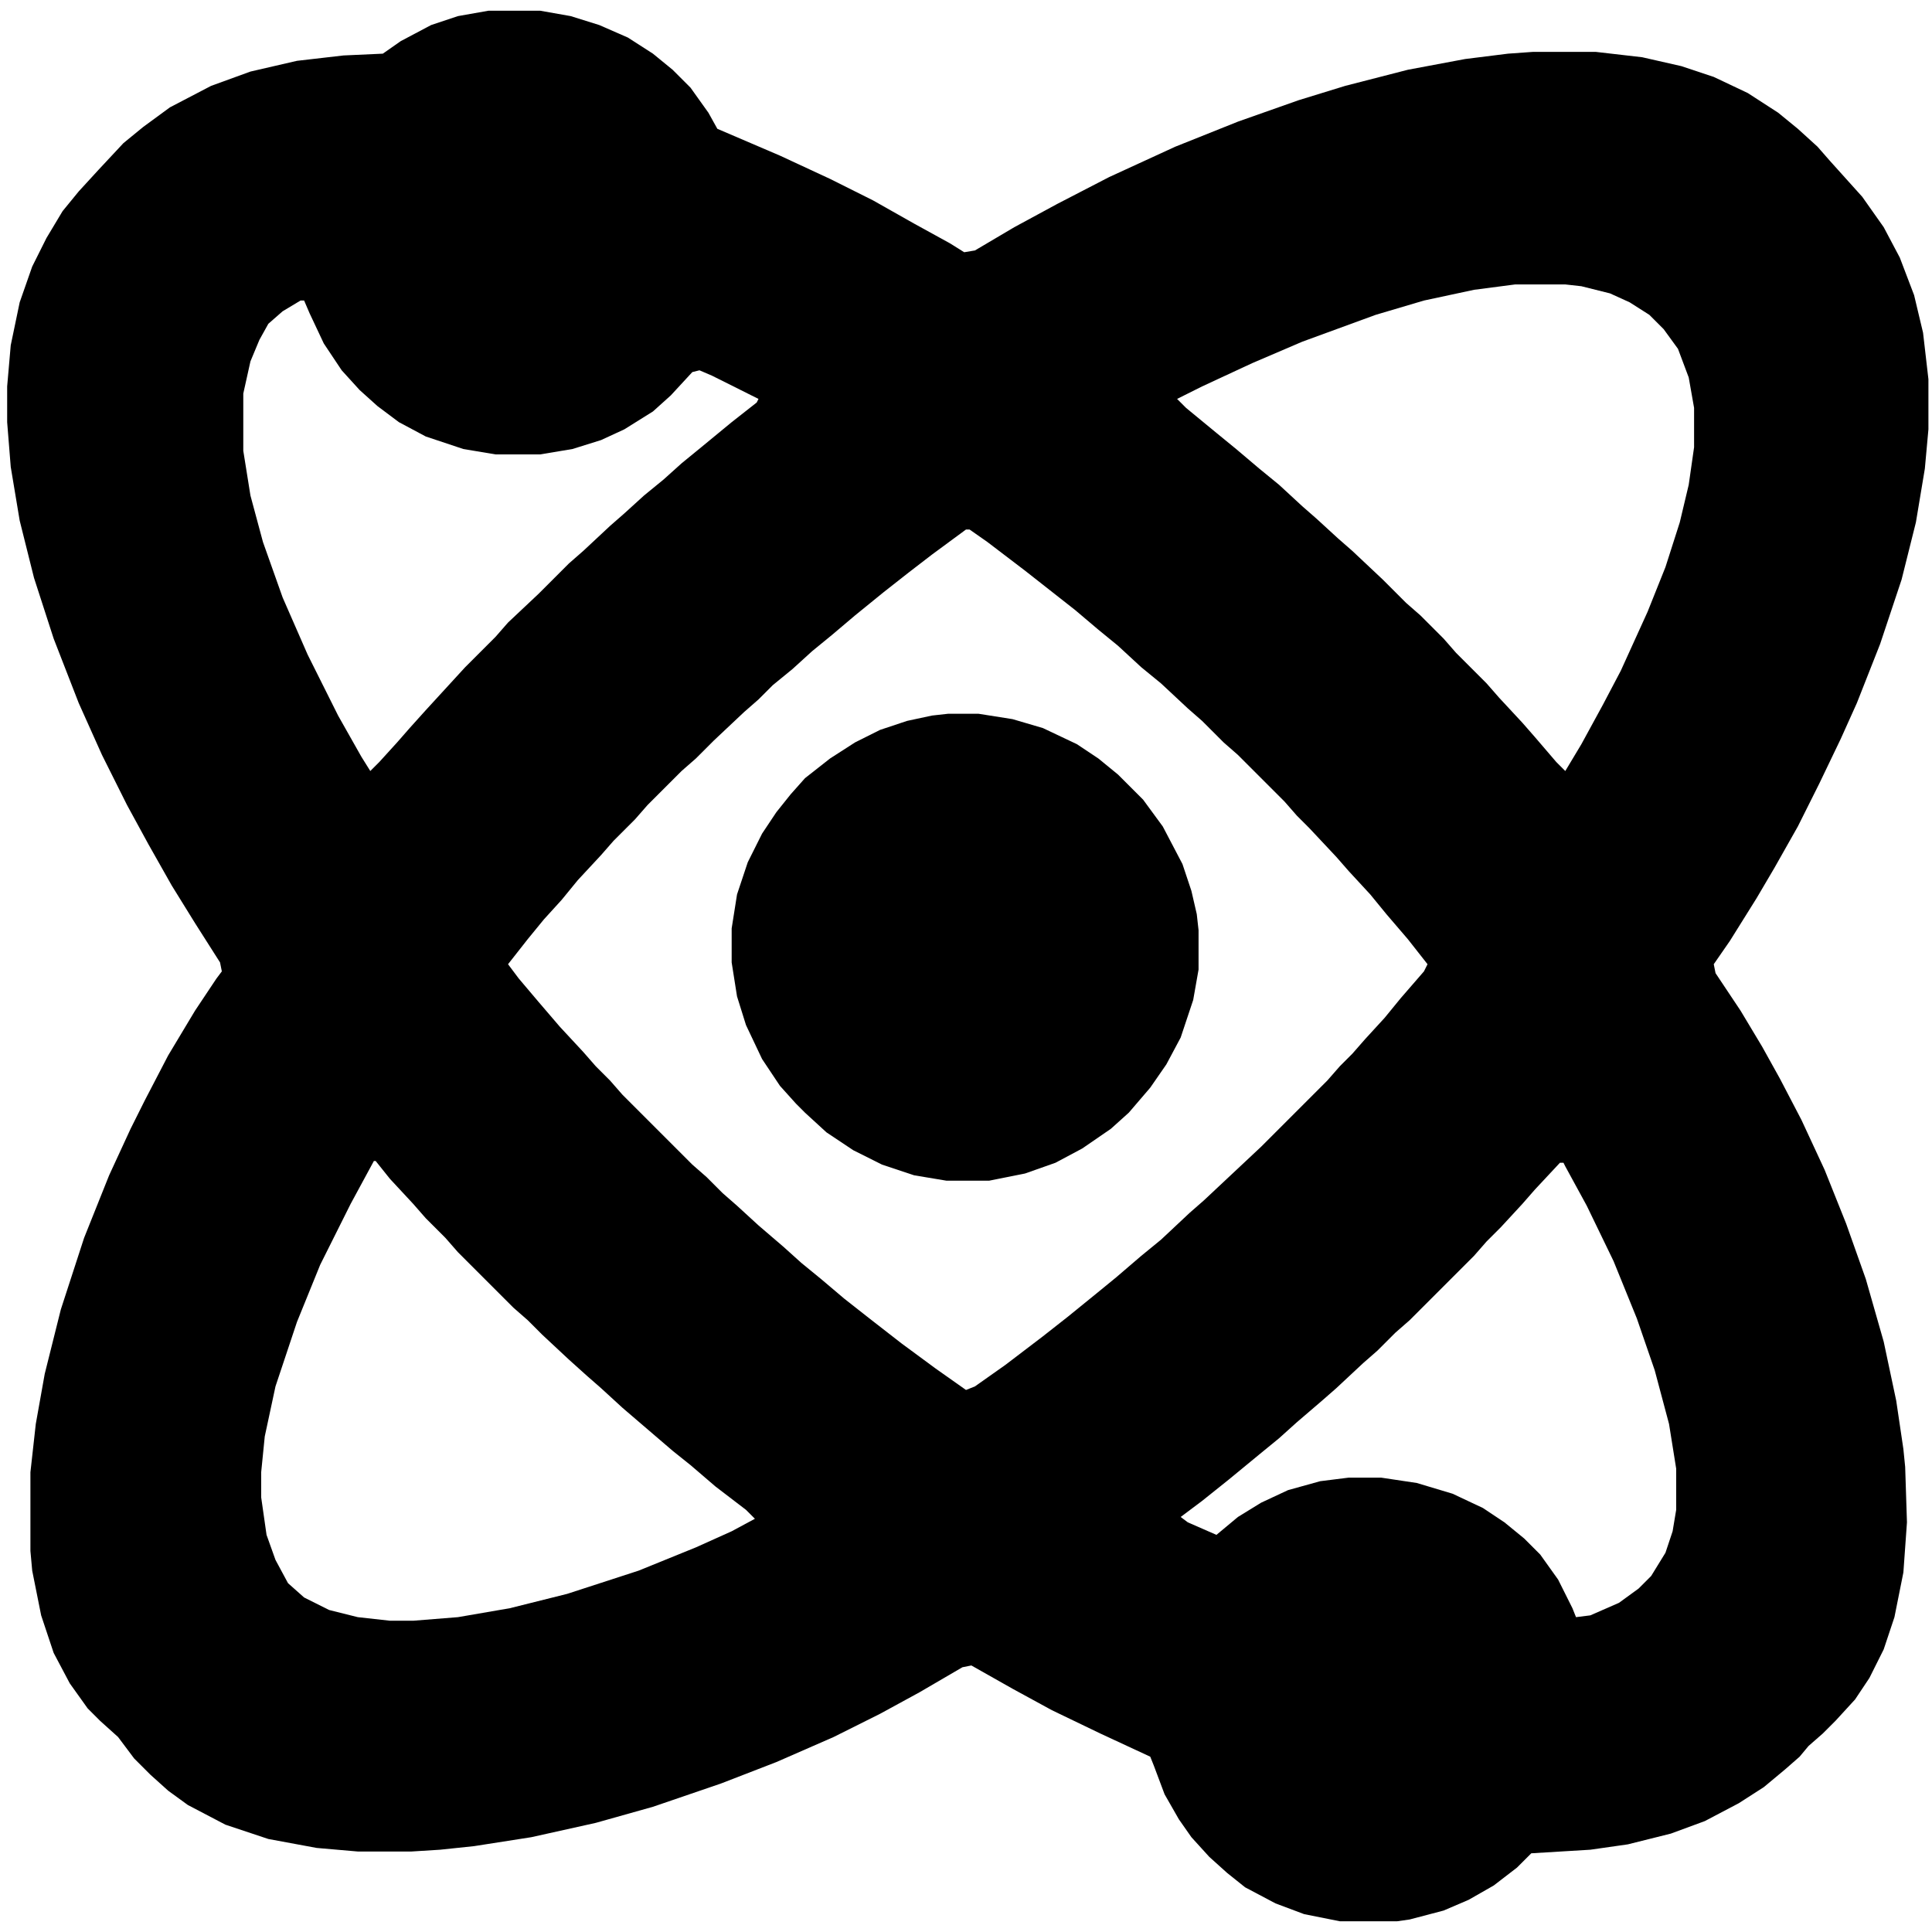 <svg xmlns="http://www.w3.org/2000/svg" viewBox="0 0 1080 1080" fill="currentColor"><path d="M273 6h29l17 3 16 5 16 7 14 9 11 9 10 10 10 14 5 9 35 15 28 13 24 12 23 13 20 11 8 5 6-1 22-13 24-13 29-15 37-17 35-14 34-12 26-8 35-9 32-6 24-3 14-1h35l26 3 22 5 18 6 19 9 17 11 11 9 11 10 7 8 9 10 9 10 12 17 9 17 8 21 5 21 3 26v28l-2 22-5 30-8 32-12 36-13 33-9 20-12 25-12 24-13 23-10 17-15 24-9 13 1 5 14 21 12 20 10 18 12 23 13 28 12 30 11 31 10 35 7 33 4 27 1 10 1 31-2 28-5 25-6 18-8 16-8 12-11 12-7 7-8 7-5 6-8 7-12 10-14 9-19 10-19 7-24 6-21 3-33 2-8 8-13 10-14 8-14 6-19 5-7 1h-32l-20-4-16-6-17-9-10-8-10-9-10-11-7-10-8-14-6-16-2-5-28-13-27-13-22-12-23-13-5 1-24 14-22 12-26 13-32 14-31 12-38 13-32 9-36 8-32 5-19 2-16 1h-30l-23-2-27-5-24-8-21-11-11-8-10-9-9-9-9-12-10-9-7-7-10-14-9-17-7-21-5-25-1-11v-44l3-27 5-28 9-36 13-40 14-35 12-26 8-16 13-25 15-25 12-18 3-4-1-5-14-22-13-21-13-23-12-22-14-28-13-29-14-36-11-34-8-32-5-30-2-25v-20l2-23 5-24 7-20 8-16 9-15 9-11 11-12 14-15 11-9 15-11 23-12 22-8 26-6 26-3 22-1 10-7 17-9 15-5Zm574 153-23 3-28 6-27 8-41 15-28 12-28 13-14 7 5 5 17 14 11 9 13 11 11 9 13 12 8 7 12 11 8 7 17 16 13 13 8 7 13 13 7 8 17 17 7 8 13 14 7 8 12 14 5 5 9-15 12-22 10-19 15-33 10-25 8-25 5-21 3-21v-22l-3-17-6-16-8-11-8-8-11-7-11-5-16-4-9-1Zm-679 9-10 6-8 7-5 9-5 12-4 18v32l4 25 7 26 11 31 14 32 17 34 13 23 5 8 5-5 10-11 7-8 9-10 11-12 11-12 17-17 7-8 17-16 17-17 8-7 15-14 8-7 11-10 11-9 10-9 11-9 17-14 14-11 1-2-26-13-7-3-4 1-12 13-10 9-16 10-13 6-16 5-18 3h-25l-18-3-21-7-15-8-12-9-10-9-10-11-10-15-8-17-3-7Zm372 128-19 14-13 10-14 11-16 13-13 11-11 9-11 10-11 9-8 8-8 7-17 16-10 10-8 7-19 19-7 8-12 12-7 8-13 14-9 11-10 11-9 11-11 14 6 8 11 13 12 14 13 14 7 8 8 8 7 8 39 39 8 7 9 9 8 7 12 11 14 12 10 9 11 9 13 11 14 11 18 14 19 14 17 12 5-2 17-12 21-16 14-11 16-13 11-9 14-12 11-9 16-15 8-7 16-15 16-15 37-37 7-8 7-7 7-8 11-12 9-11 13-15 2-4-11-14-12-14-9-11-12-13-7-8-15-16-7-7-7-8-26-26-8-7-12-12-8-7-15-14-11-9-13-12-11-9-13-11-14-11-14-11-21-16-10-7ZM209 649l-13 24-17 34-13 32-12 36-6 28-2 20v14l3 21 5 14 7 13 9 8 14 7 16 4 18 2h13l25-2 29-5 32-8 40-13 32-13 20-9 13-7-5-5-17-13-14-12-10-8-14-12-14-12-12-11-8-7-10-9-15-14-8-8-8-7-31-31-7-8-11-11-7-8-13-14-8-10Zm663 1-14 15-7 8-12 13-8 8-7 8-36 36-8 7-10 10-8 7-15 14-8 7-14 12-10 9-11 9-17 14-15 12-12 9 4 3 16 7 12-10 13-8 15-7 18-5 16-2h18l20 3 20 6 17 8 12 8 11 9 9 9 10 14 8 16 2 5 8-1 16-7 11-8 7-7 8-13 4-12 2-12v-23l-4-25-8-30-10-29-13-32-15-31-12-22-1-2ZM530 399h17l19 3 17 5 19 9 12 8 11 9 14 14 11 15 11 21 5 15 3 13 1 9v22l-3 17-7 21-8 15-9 13-12 14-10 9-16 11-15 8-17 6-20 4h-24l-18-3-18-6-16-8-15-10-12-11-5-5-9-10-10-15-9-19-5-16-3-19v-19l3-19 6-18 8-16 8-12 8-10 8-9 14-11 14-9 14-7 15-5 14-3Z"/></svg>
